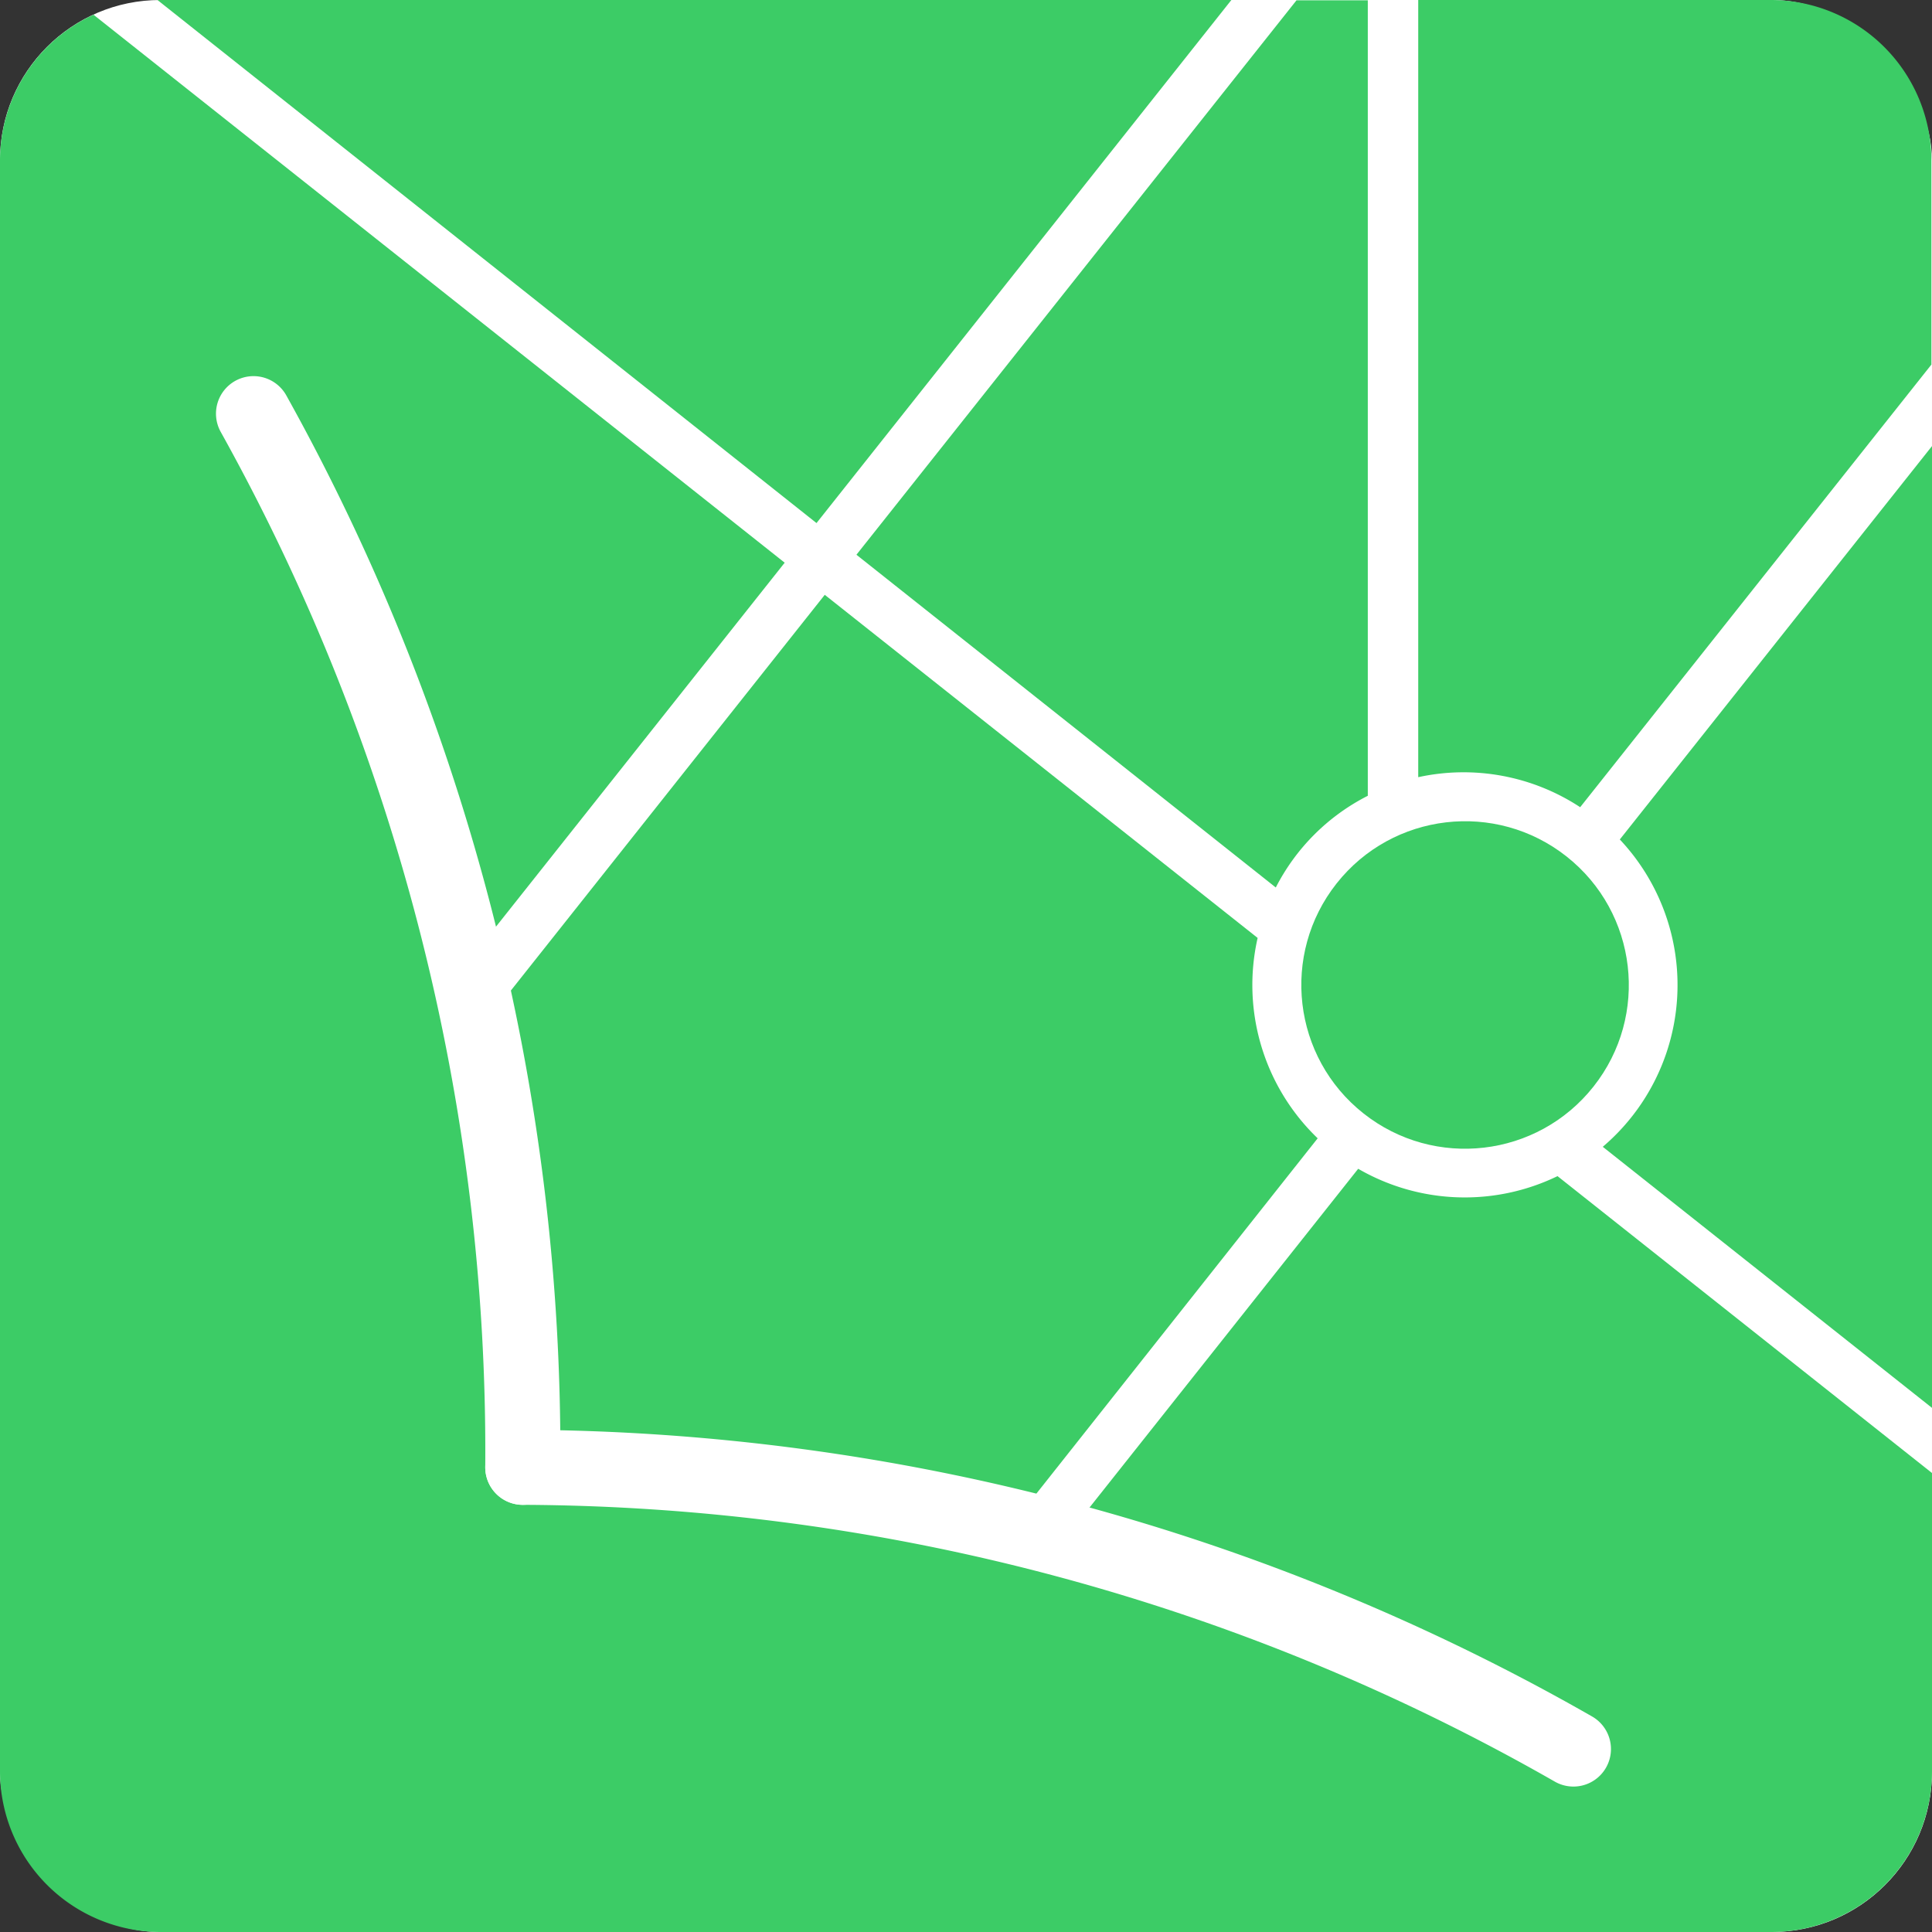 <svg xmlns="http://www.w3.org/2000/svg" viewBox="0 0 128.72 128.72"><rect x="0" y="0" width="128.72" height="128.72" fill="#333333" stroke="none"/><defs><style>.cls-1{fill:#fff;}.cls-2{fill:#3ccc66;}.cls-3{fill:none;stroke:#fff;stroke-linecap:round;stroke-linejoin:round;stroke-width:5px;}</style></defs><title>Icon6_edu_sfondo</title><g id="Edu"><rect class="cls-1" width="128.72" height="128.72" rx="10.68" ry="10.68"/><circle class="cls-2" cx="104.11" cy="72.13" r="10.91" transform="translate(-23.54 102.56) rotate(-51.67)"/><path class="cls-2" d="M101,58.29a14.14,14.14,0,0,1,10.79,2l23.4-29.49V17.18A10.71,10.71,0,0,0,124.55,6.51H101Z" transform="translate(-6.51 -6.51)"/><path class="cls-2" d="M113.3,82.92l21.93,17.39V36.23L114.43,62.44a14.15,14.15,0,0,1-1.14,20.48Z" transform="translate(-6.51 -6.51)"/><path class="cls-2" d="M60.91,41.36,88.55,6.51H17Z" transform="translate(-6.51 -6.51)"/><path class="cls-2" d="M110.28,84.87A14.16,14.16,0,0,1,97,84.38l-19.4,24.46L75,106.73,94.3,82.35A14.16,14.16,0,0,1,90.3,69L61.46,46.14l-22.21,28L36.58,72,58.79,44,12.74,7.49a10.7,10.7,0,0,0-6.23,9.69V124.55a10.71,10.71,0,0,0,10.68,10.68H124.55a10.71,10.71,0,0,0,10.68-10.68v-19.9Z" transform="translate(-6.51 -6.51)"/><path class="cls-2" d="M63.57,43.47,91.51,65.64a14,14,0,0,1,6.13-6.11v-53H92.89Z" transform="translate(-6.51 -6.51)"/><path class="cls-3" d="M41.34,104.27a142.17,142.17,0,0,1,70,18.77" transform="translate(-6.51 -6.51)"/><path class="cls-3" d="M41.34,104.27A142.17,142.17,0,0,0,23.4,34.07" transform="translate(-6.51 -6.51)"/></g></svg>